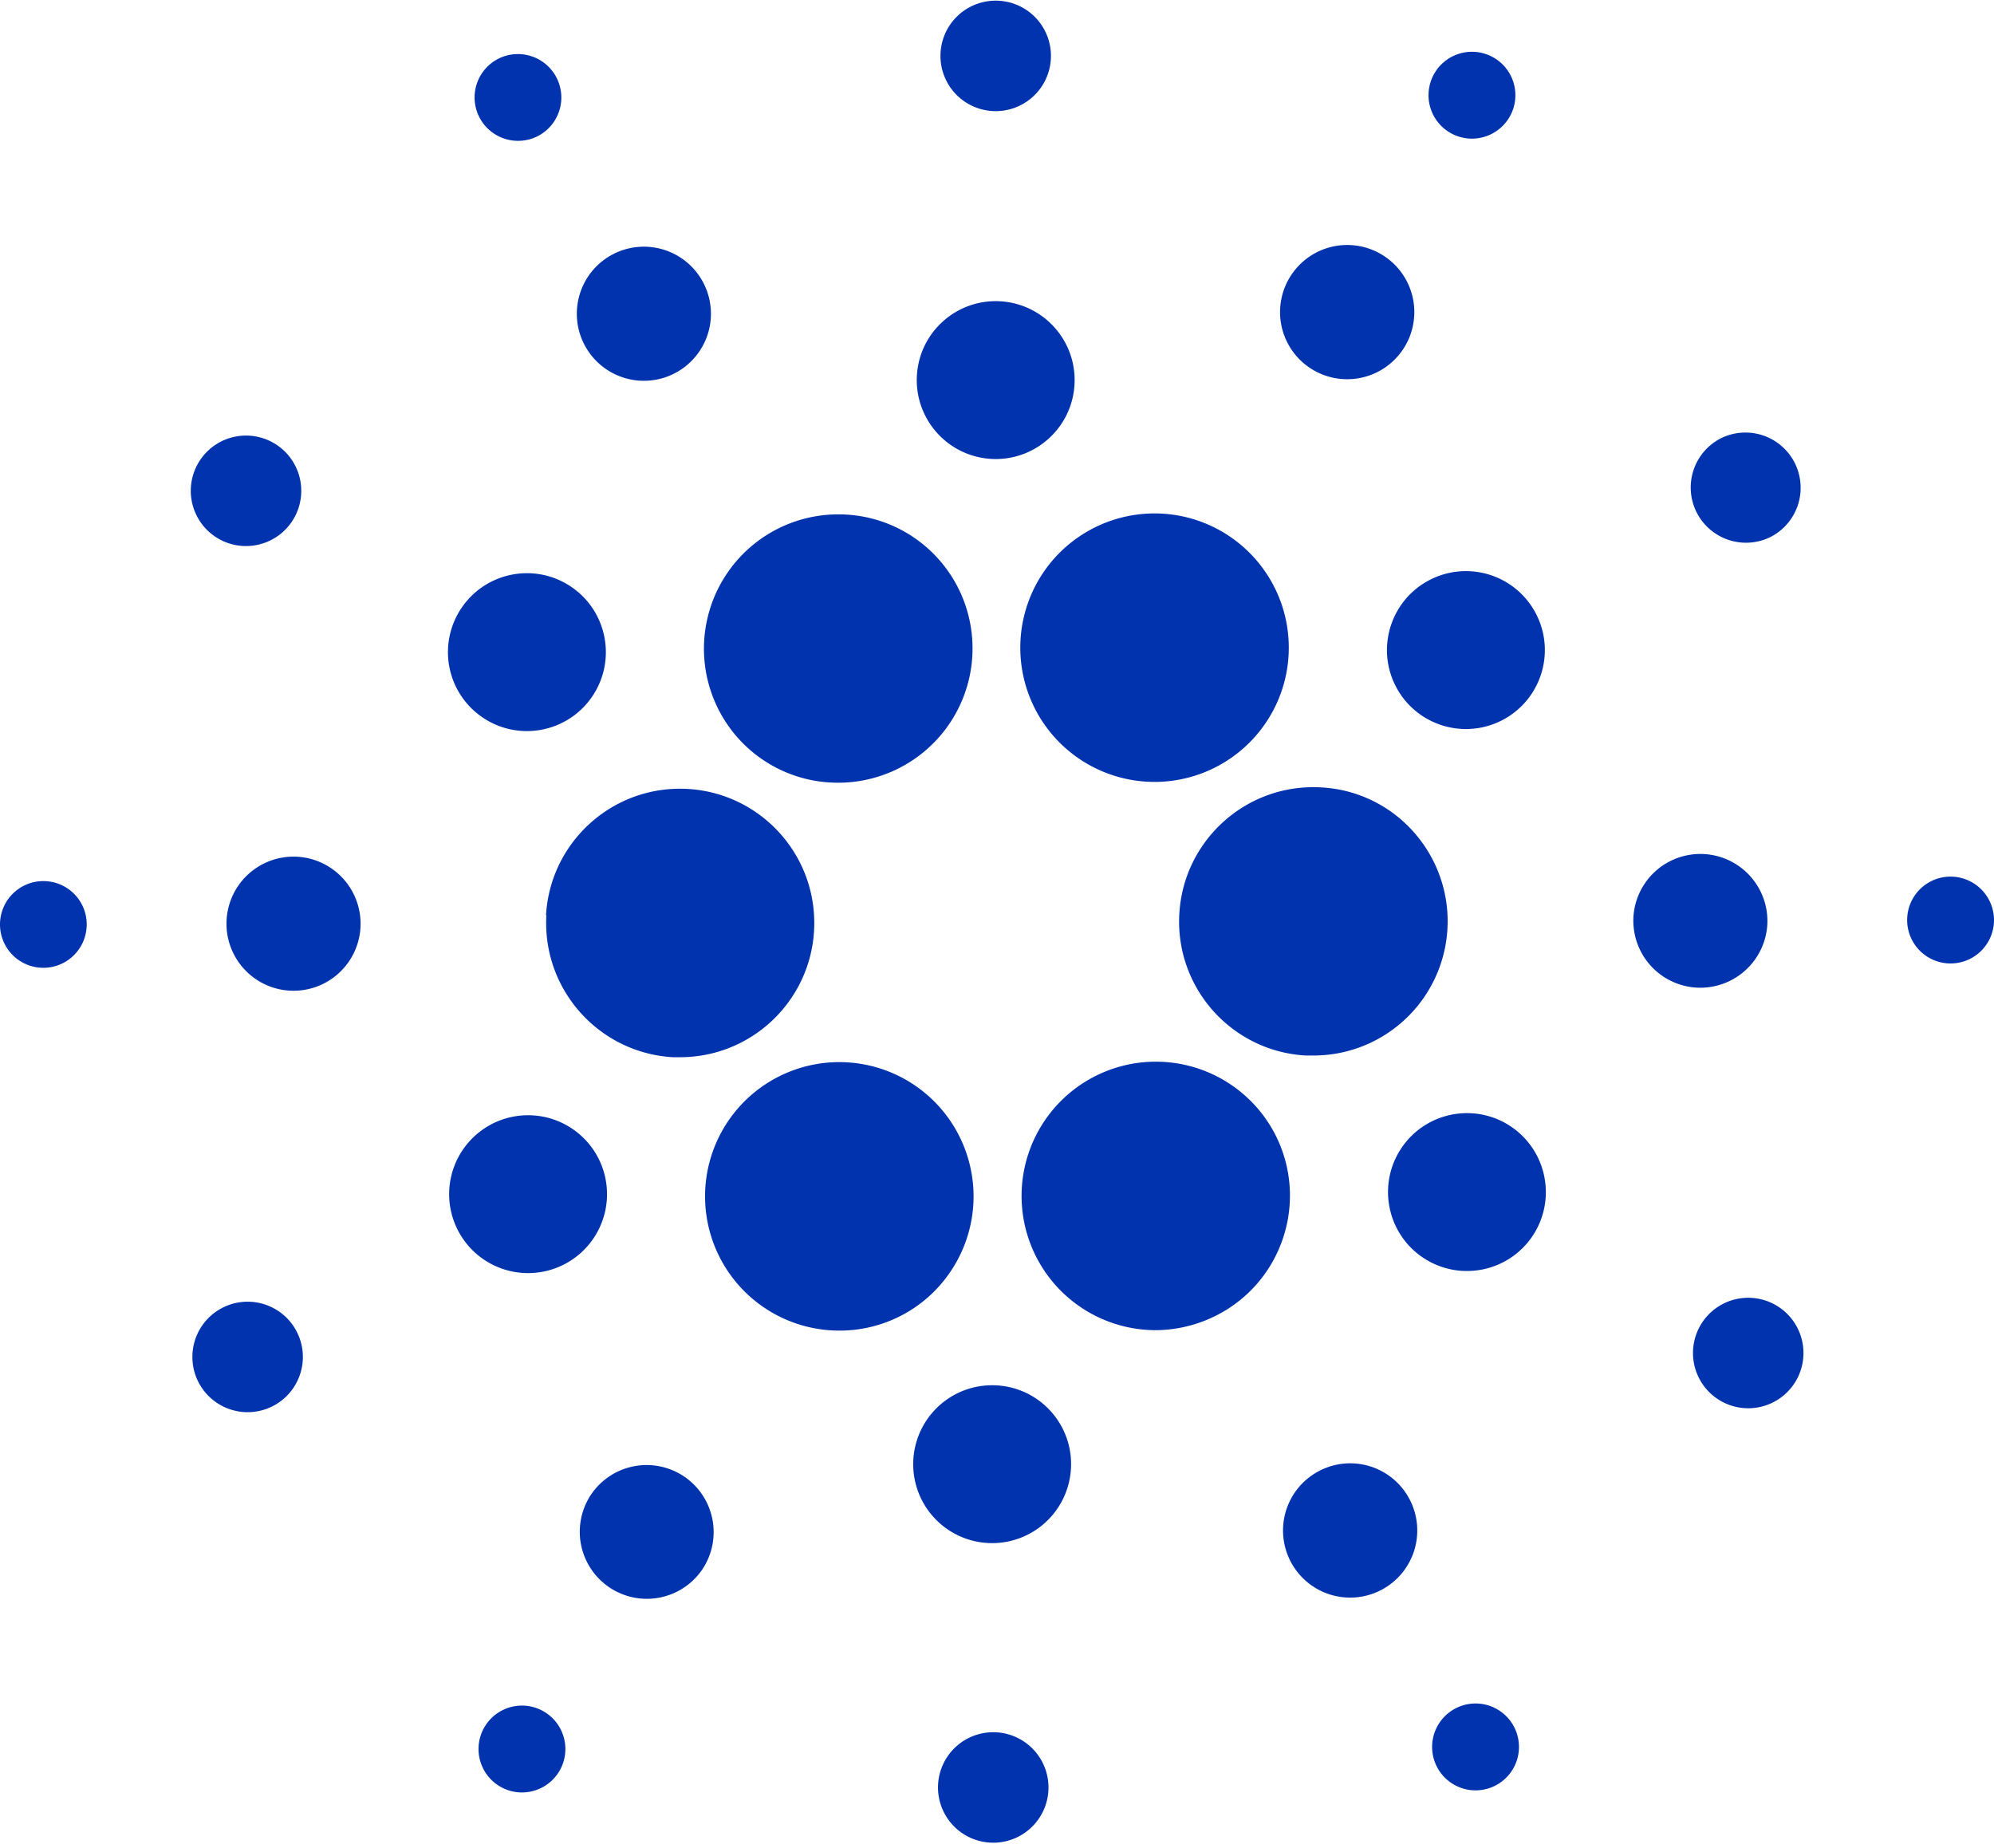 <svg xmlns="http://www.w3.org/2000/svg" width="3em" height="2.78em" viewBox="0 0 256 237"><path fill="#0033AD" d="M120.433 229.054a7.092 7.092 0 1 1 14.16.808a7.092 7.092 0 0 1-14.16-.808m-58.082-7.673a5.575 5.575 0 1 1 9.321 6.119a5.575 5.575 0 0 1-9.321-6.12m124.578-2.186a5.566 5.566 0 0 1 7.487 2.467a5.575 5.575 0 1 1-7.487-2.467m-111.114-27.32a8.61 8.61 0 0 1 11.914-2.488a8.617 8.617 0 0 1 2.486 11.923a8.608 8.608 0 0 1-14.4-9.435m93.625-3.176a8.6 8.6 0 0 1 11.574 3.767a8.617 8.617 0 1 1-11.817-3.639zm-51.178-5.258a10.13 10.13 0 0 1 9.73-5.685c5.572.333 9.823 5.115 9.502 10.689a10.134 10.134 0 1 1-19.232-5.004m-89.63-15.687a7.092 7.092 0 1 1-.212.11zm189.844 2.017a7.092 7.092 0 1 1 11.863 7.774a7.092 7.092 0 0 1-11.863-7.774M99.568 138.319a17.235 17.235 0 0 1 22.603 24.613a17.15 17.15 0 0 1-14.429 7.788a17.235 17.235 0 0 1-8.174-32.401m43.542-1.296a17.235 17.235 0 0 1 20.67 8.645c4.254 8.49.844 18.823-7.63 23.112a17.4 17.4 0 0 1-7.76 1.884a17.235 17.235 0 0 1-5.28-33.641m-82.993 9.57a10.134 10.134 0 1 1 12.242 15.66a10.134 10.134 0 0 1-12.242-15.66m119.749.78c3.071-4.679 9.354-5.982 14.032-2.91c4.67 3.078 5.97 9.352 2.91 14.033c-3.071 4.678-9.354 5.981-14.032 2.91c-4.679-3.072-5.982-9.354-2.91-14.033M70.099 117.396c.538-9.373 8.478-16.59 17.86-16.234c9.38.356 16.75 8.154 16.578 17.54c-.17 9.28-7.654 16.738-16.897 16.914l-.316.003h-.942c-9.411-.55-16.623-8.538-16.251-17.92l.015-.313zm81.31-.194c.546-9.505 8.695-16.768 18.2-16.222a17.03 17.03 0 0 1 11.867 5.707A17.235 17.235 0 0 1 168.98 135.4l-.351.004h-.999c-9.505-.546-16.768-8.695-16.222-18.2m-122.317.784a8.61 8.61 0 0 1 9.08-8.106a8.617 8.617 0 0 1 8.108 9.088a8.608 8.608 0 0 1-17.188-.982m180.619-.39a8.608 8.608 0 0 1 17.188.977a8.617 8.617 0 0 1-9.088 8.109a8.61 8.61 0 0 1-8.1-9.085m-204.041-4.59l.208.008a5.557 5.557 0 0 1 5.246 5.877a5.566 5.566 0 1 1-5.454-5.885m244.844-.575l.232.009a5.585 5.585 0 0 1 5.246 5.886a5.575 5.575 0 1 1-5.478-5.895M107.592 65.926A17.18 17.18 0 0 1 123 75.344a17.244 17.244 0 0 1-15.39 25.033a17.17 17.17 0 0 1-15.407-9.484a17.244 17.244 0 0 1 15.389-24.967m40.657-.122a17.235 17.235 0 1 1-14.438 7.788a17.25 17.25 0 0 1 14.438-7.788M59.174 78.057c3.069-4.68 9.35-5.987 14.03-2.918s5.987 9.35 2.92 14.03c-3.069 4.68-9.35 5.988-14.03 2.92a10.124 10.124 0 0 1-2.92-14.032m124.468-3.758a10.124 10.124 0 0 1 13.61 4.492c2.517 4.999.505 11.092-4.493 13.61s-11.092.505-13.61-4.493s-.505-11.092 4.493-13.61M25.655 59.013a7.092 7.092 0 1 1 11.862 7.777a7.092 7.092 0 0 1-11.862-7.777m195.312-2.87a7.092 7.092 0 0 1 6.384 12.665a7.1 7.1 0 0 1-9.531-3.146a7.09 7.09 0 0 1 3.147-9.52m-103.251-8.036c.32-5.585 5.108-9.854 10.694-9.536c5.585.318 9.856 5.103 9.54 10.69c-.315 5.585-5.098 9.858-10.684 9.545c-5.591-.319-9.866-5.108-9.55-10.699M78.792 32.48a8.608 8.608 0 1 1 7.747 15.375a8.608 8.608 0 0 1-7.747-15.375m86.956 2.762a8.617 8.617 0 1 1 2.505 11.933a8.61 8.61 0 0 1-2.505-11.933M63.996 7.42a5.575 5.575 0 0 1 5.057 9.937a5.585 5.585 0 0 1-7.534-2.467a5.575 5.575 0 0 1 2.477-7.47M184.31 9.06a5.575 5.575 0 1 1 9.334 6.101a5.575 5.575 0 0 1-9.334-6.1M125.404.4a7.092 7.092 0 1 1 4.681 13.388A7.092 7.092 0 0 1 125.404.4"/></svg>